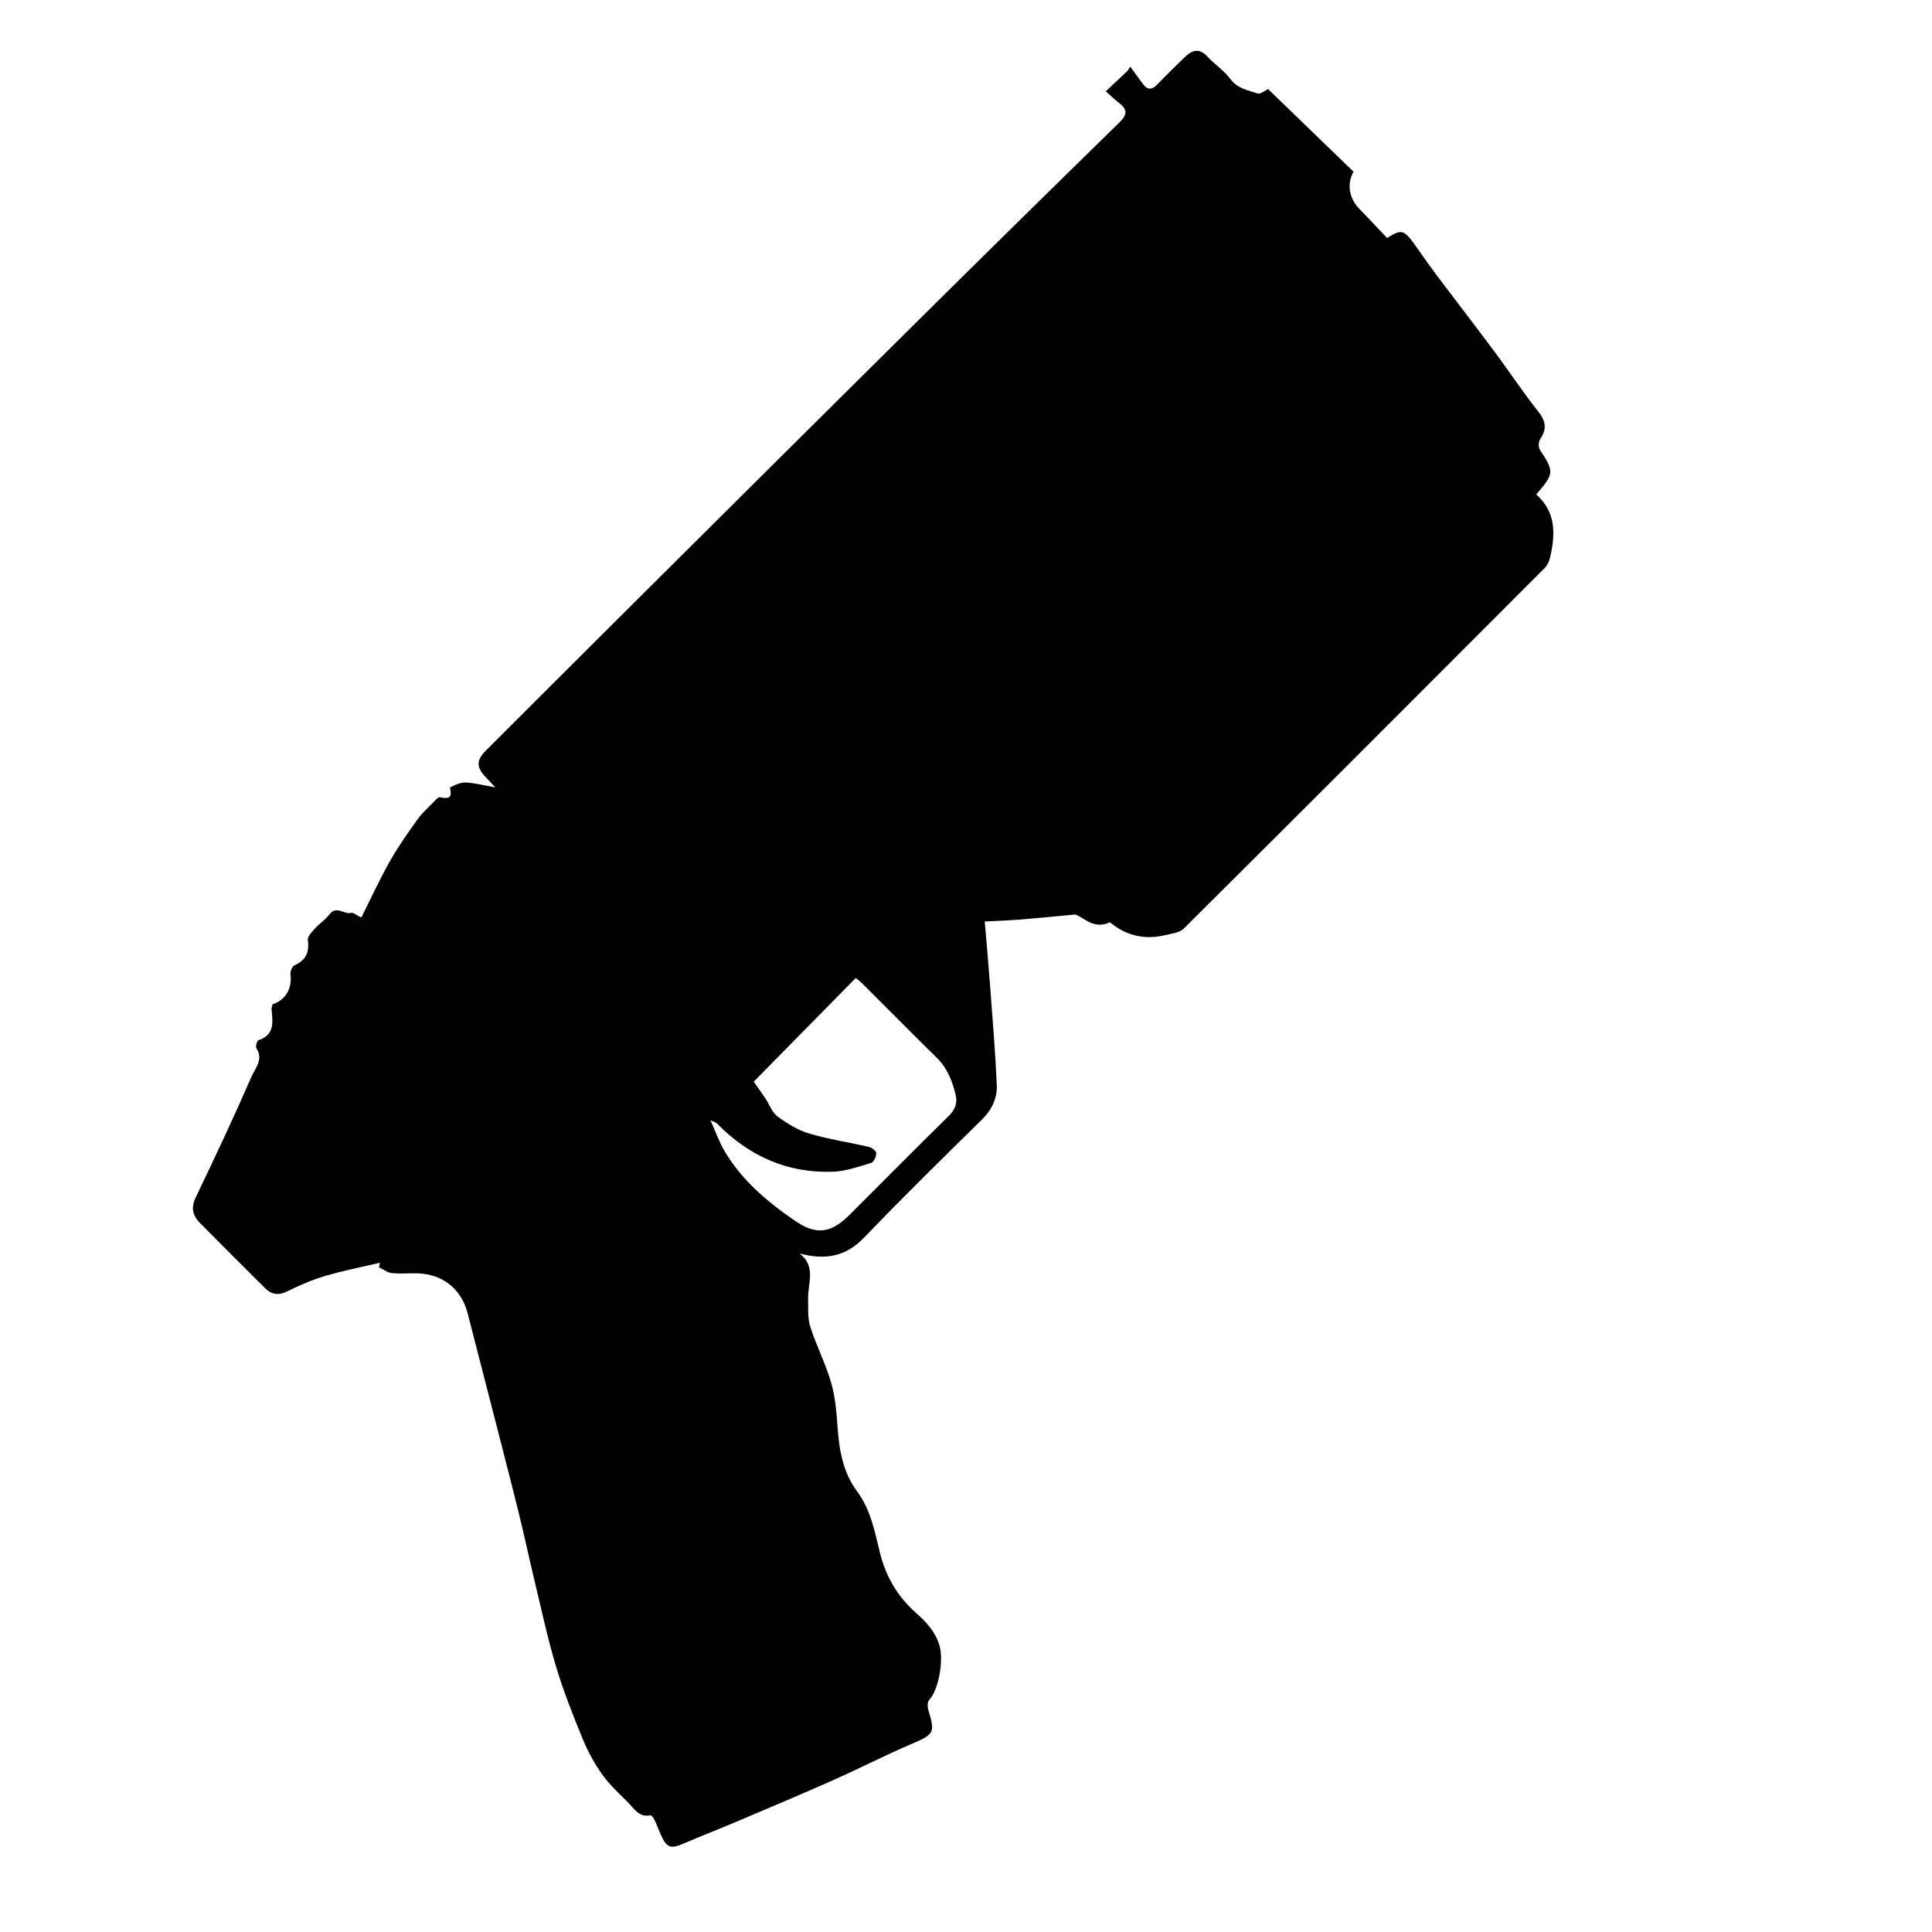 <svg id="Layer_1" data-name="Layer 1" xmlns="http://www.w3.org/2000/svg" viewBox="0 0 755.51 755.51">
  
  <g id="AwYmxW.tif">
    <g>
      
      <path class="cls-1" d="m432.4,35.73c3.35-3.15,5.95-5.6,8.55-8.05l1.03-1.62c1.66,2.28,3.31,4.57,5,6.83,1.75,2.35,3.5,2.28,5.52.19,3.43-3.57,6.99-7.01,10.52-10.48,2.89-2.84,5.74-4.15,9.15-.47,2.84,3.07,6.51,5.45,8.97,8.76,2.78,3.76,6.85,4.4,10.63,5.64,1.2.39,3.05-1.22,4.12-1.7,11.1,10.73,22.24,21.52,33.4,32.31-2.69,4.83-1.76,10.4,2.36,14.61,3.59,3.68,7.09,7.44,10.77,11.32,6.04-3.72,6.55-3.54,12.37,4.79,2.38,3.41,4.79,6.81,7.3,10.14,7.45,9.89,15.03,19.7,22.43,29.64,5.74,7.71,11.03,15.76,17,23.27,3.02,3.79,3.43,6.89.76,10.84-.67.99-.74,3.15-.1,4.13,5.62,8.62,5.65,9.2-1.43,17.49,7.75,6.79,7.54,15.53,5.41,24.61-.35,1.49-1.09,3.11-2.14,4.17-46.96,47.06-93.94,94.08-141.08,140.95-1.71,1.71-4.96,2.03-7.57,2.64-7.95,1.86-15.11.09-21.33-5.09-6.55,3.14-10.84-2.48-13.63-3.02-8.9.82-15.38,1.47-21.87,1.99-4.31.34-8.63.48-13.45.74.77,9.24,1.58,18.19,2.24,27.15.91,12.24,1.93,24.48,2.46,36.74.22,5.14-1.87,9.67-5.74,13.48-15.5,15.27-31.05,30.5-46.11,46.2-7.27,7.58-15.33,8.9-25.31,6.23,6.69,5.06,3.2,11.72,3.37,17.82.11,3.62-.23,7.45.84,10.8,2.4,7.49,6.09,14.59,8.24,22.14,1.67,5.86,2.08,12.14,2.54,18.28.64,8.63,2.3,16.92,7.53,23.98,5.33,7.2,6.89,15.61,8.94,23.98,2.23,9.1,6.74,16.99,13.87,23.34,3.97,3.54,7.64,7.24,9.36,12.75,1.72,5.52-.02,17.22-4,21.58-.7.77-.67,2.69-.3,3.88,2.76,8.91,2.22,9.51-6.61,13.28-10.21,4.35-20.1,9.47-30.25,13.98-12.61,5.6-25.33,10.96-38.03,16.35-6.85,2.91-13.8,5.57-20.63,8.53-5.15,2.24-6.7,1.84-8.95-3.08-.91-2-1.64-4.08-2.59-6.06-.35-.74-1.22-1.92-1.63-1.84-4.47.93-6.33-2.59-8.74-5.02-3.48-3.51-7.22-6.89-10.06-10.89-3.05-4.29-5.65-9.03-7.65-13.91-3.84-9.36-7.59-18.81-10.49-28.49-3.34-11.18-5.76-22.64-8.5-33.99-2.11-8.79-3.97-17.64-6.16-26.42-3.75-15.08-7.65-30.11-11.51-45.16-2.76-10.79-5.59-21.56-8.33-32.35-2.43-9.57-9.8-15.48-19.81-15.71-3.3-.08-6.63.25-9.89-.1-1.72-.19-3.32-1.46-4.98-2.24.12-.6.23-1.19.35-1.79-7.13,1.68-14.36,3.07-21.38,5.15-5.07,1.5-10.01,3.63-14.76,5.99-3.48,1.73-6.19,1.37-8.81-1.24-8.5-8.48-17.02-16.94-25.45-25.48-2.81-2.85-3.58-5.92-1.64-9.95,7.5-15.63,14.89-31.33,21.81-47.22,1.41-3.24,4.81-6.74,1.94-11.11-.43-.65.21-2.99.8-3.18,6.33-2.06,5.61-6.95,5.13-11.85-.07-.72.24-1.47.37-2.19,5.13-1.63,7.71-6.2,7.01-11.66-.15-1.15.67-3.17,1.59-3.58,4.45-2.02,5.89-5.11,5.2-9.9-.19-1.34,1.59-3.15,2.78-4.47,1.78-1.97,4.1-3.49,5.71-5.58,2.73-3.56,5.69.16,8.5-.56.76-.2,1.83.8,3.93,1.83,3.69-7.34,7.1-14.8,11.11-21.92,3.21-5.7,7.02-11.08,10.83-16.41,1.81-2.54,4.22-4.66,6.42-6.92.71-.73,1.75-1.95,2.37-1.81,3.33.76,5,.36,3.92-3.66-.06-.21,3.84-2.16,5.86-2.1,3.73.13,7.44,1.15,11.87,1.92-1.47-1.58-2.5-2.74-3.57-3.83-3.87-3.93-3.94-6.74-.12-10.55,19.75-19.72,39.49-39.45,59.28-59.14,35.32-35.14,70.63-70.28,106.03-105.34,27.38-27.13,54.83-54.19,82.41-81.12,3.22-3.15,3.22-5.14-.14-7.71-1.66-1.26-3.15-2.75-5.09-4.46Zm-137.63,387.26c1.54,2.21,3.08,4.35,4.54,6.54,1.58,2.38,2.59,5.48,4.74,7.06,3.76,2.77,7.98,5.37,12.41,6.68,7.63,2.27,15.58,3.42,23.35,5.24,1.14.27,2.85,1.61,2.86,2.45,0,1.31-.97,3.49-1.99,3.8-4.89,1.47-9.91,3.25-14.94,3.44-17.89.65-32.93-6.16-45.39-18.89-.41-.42-1.1-.55-2.52-1.23,2.01,4.49,3.33,8.26,5.29,11.66,6.74,11.68,16.86,20.15,27.74,27.64,8.45,5.81,14.21,4.84,21.48-2.43,12.83-12.83,25.6-25.73,38.55-38.44,2.53-2.48,3.63-5,2.83-8.33-1.3-5.41-3.24-10.45-7.37-14.51-9.73-9.57-19.32-19.28-28.99-28.92-.82-.81-1.75-1.5-2.71-2.31-13.43,13.65-26.66,27.09-39.89,40.54Z"/>
      
    </g>
  </g>
</svg>